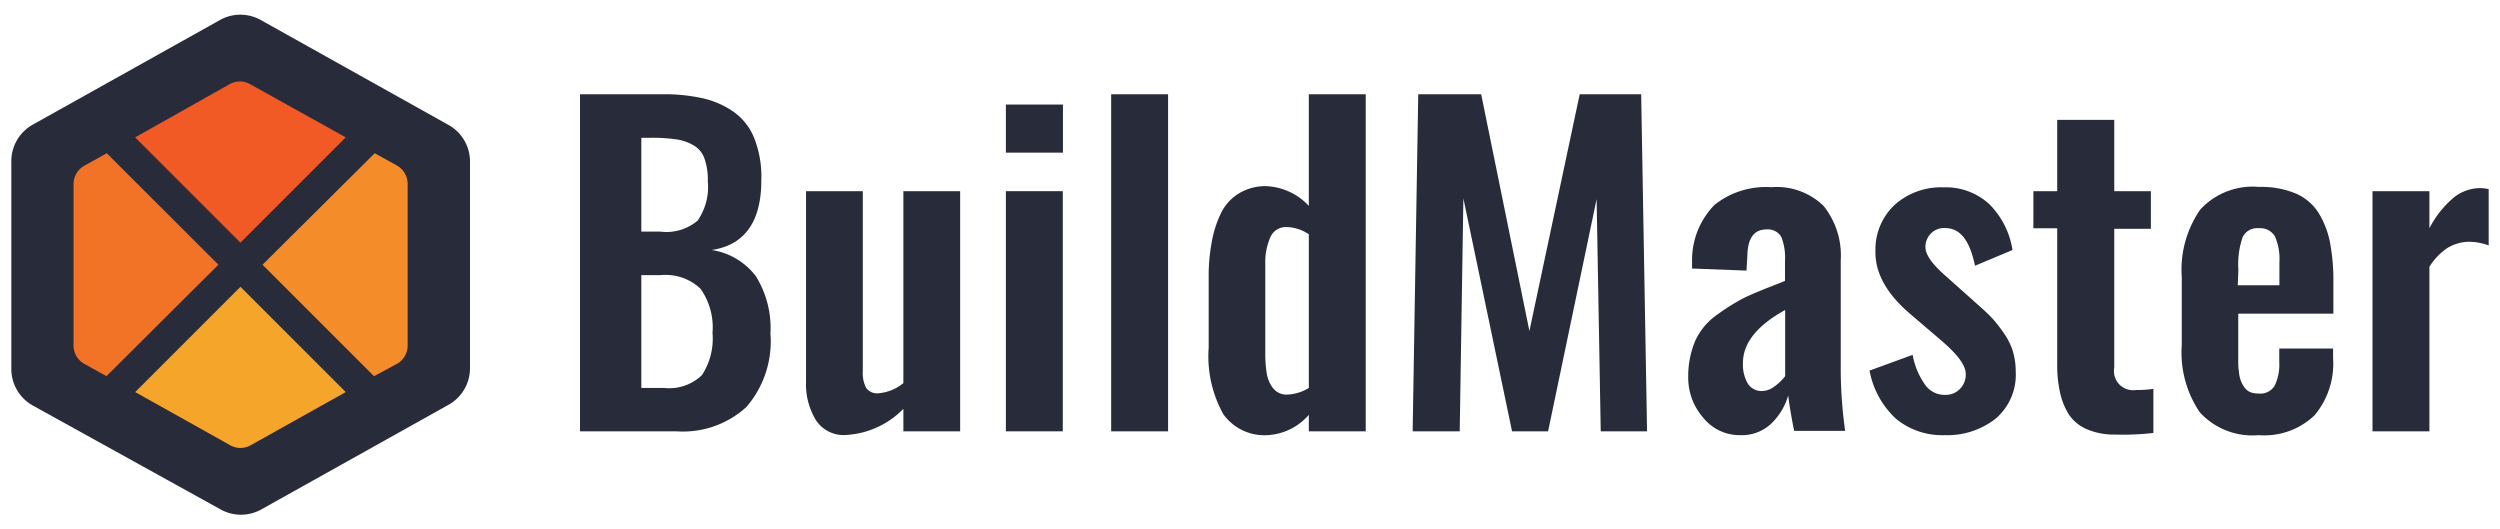 <svg id="Layer_1" data-name="Layer 1" xmlns="http://www.w3.org/2000/svg" viewBox="0 0 170 36"><defs><style>.cls-1{fill:#282b3a;}.cls-2{fill:#f37326;}.cls-3{fill:#f15a24;}.cls-4{fill:#f48c29;}.cls-5{fill:#f6a52b;}</style></defs><title>buildmaster</title><path class="cls-1" d="M30.47,8.48,17.73,1.36a2.84,2.84,0,0,0-2.77,0L2.22,8.48A2.85,2.85,0,0,0,.77,11v14.1a2.85,2.85,0,0,0,1.45,2.47L15,34.64a2.84,2.84,0,0,0,2.77,0l12.74-7.12a2.85,2.85,0,0,0,1.45-2.47V11A2.85,2.85,0,0,0,30.47,8.48Z"/><path class="cls-2" d="M7.26,10.42l-1.51.84A1.43,1.43,0,0,0,5,12.5v11a1.43,1.43,0,0,0,.73,1.24l1.51.84L14.85,18Z"/><path class="cls-3" d="M17,5.72a1.41,1.41,0,0,0-1.38,0L9.19,9.34l7.16,7.16,7.16-7.16Z"/><path class="cls-4" d="M27,11.26l-1.52-.84L17.85,18l7.58,7.58L27,24.74a1.44,1.44,0,0,0,.72-1.24v-11A1.44,1.44,0,0,0,27,11.26Z"/><path class="cls-5" d="M16.35,19.5,9.19,26.66l6.47,3.62a1.41,1.41,0,0,0,1.38,0l6.47-3.62Z"/><path class="cls-1" d="M39.44,29.33V6.41h5.61a11.94,11.94,0,0,1,2.77.28,5.9,5.9,0,0,1,2.1.94,4,4,0,0,1,1.39,1.82,7.17,7.17,0,0,1,.46,2.81c0,2.82-1.14,4.41-3.38,4.74a4.65,4.65,0,0,1,3,1.77,6.66,6.66,0,0,1,1,3.91,6.82,6.82,0,0,1-1.64,5A6.4,6.4,0,0,1,46,29.33Zm4.17-13.58h1.3A3.28,3.28,0,0,0,47.44,15a4,4,0,0,0,.69-2.66,4.34,4.34,0,0,0-.23-1.57,1.65,1.65,0,0,0-.76-.9,3.21,3.21,0,0,0-1.2-.4,11.69,11.69,0,0,0-1.75-.1h-.58Zm0,10.63h1.54a3.21,3.21,0,0,0,2.58-.87,4.52,4.52,0,0,0,.72-2.87,4.55,4.55,0,0,0-.81-3,3.44,3.44,0,0,0-2.72-.93H43.61Z"/><path class="cls-1" d="M57.49,29.58a2.24,2.24,0,0,1-2-1A4.67,4.67,0,0,1,54.81,26V13h3.86V25.25a2.2,2.2,0,0,0,.23,1.13.92.92,0,0,0,.87.36,3.09,3.09,0,0,0,1.66-.69V13h3.86V29.33H61.43V27.8A5.9,5.9,0,0,1,57.49,29.58Z"/><path class="cls-1" d="M68.4,10.38V7.11h3.88v3.27Zm0,18.95V13h3.87V29.33Z"/><path class="cls-1" d="M75.56,29.33V6.41h3.87V29.33Z"/><path class="cls-1" d="M86.19,29.59a3.43,3.43,0,0,1-3-1.42,8.07,8.07,0,0,1-1-4.52V18.89a12.44,12.44,0,0,1,.2-2.38,7.43,7.43,0,0,1,.63-2,3.19,3.19,0,0,1,1.23-1.36,3.44,3.44,0,0,1,1.88-.49A4.2,4.2,0,0,1,89,14V6.41h3.87V29.33H89V28.21A4,4,0,0,1,86.19,29.59Zm1.36-2.76A3,3,0,0,0,89,26.38V15.93a2.83,2.83,0,0,0-1.51-.49,1.15,1.15,0,0,0-1.11.7,4.25,4.25,0,0,0-.34,1.8v6a8.4,8.4,0,0,0,.1,1.46,2.19,2.19,0,0,0,.43,1A1.15,1.15,0,0,0,87.55,26.83Z"/><path class="cls-1" d="M96.06,29.33l.38-22.92h4.28L104,22.51l3.42-16.1h4.18L112,29.33h-3.15l-.28-15.79-3.3,15.79h-2.45L99.51,13.49l-.25,15.84Z"/><path class="cls-1" d="M118.34,29.59a3.17,3.17,0,0,1-2.54-1.21,4.11,4.11,0,0,1-1-2.7,6.18,6.18,0,0,1,.47-2.49,4.38,4.38,0,0,1,1.54-1.82,13.72,13.72,0,0,1,1.78-1.11c.47-.23,1.19-.53,2.17-.91l.62-.25V17.73a3.84,3.84,0,0,0-.25-1.62,1.06,1.06,0,0,0-1-.51c-.86,0-1.29.6-1.31,1.8l-.06,1-3.7-.14V18c0-.15,0-.24,0-.29a5.36,5.36,0,0,1,1.53-3.78,5.6,5.6,0,0,1,3.85-1.2A4.56,4.56,0,0,1,124,14a5.38,5.38,0,0,1,1.17,3.71v7.48a30.83,30.83,0,0,0,.3,4.11H122c-.21-1.07-.34-1.87-.4-2.41a4.33,4.33,0,0,1-1.15,1.91A2.91,2.91,0,0,1,118.34,29.59Zm1.48-3a1.44,1.44,0,0,0,.87-.33,3.5,3.5,0,0,0,.7-.68v-4.5c-1.92,1.06-2.87,2.26-2.87,3.6a2.57,2.57,0,0,0,.33,1.4A1.1,1.1,0,0,0,119.82,26.59Z"/><path class="cls-1" d="M132.24,29.59a4.92,4.92,0,0,1-3.33-1.13,5.94,5.94,0,0,1-1.78-3.26l2.93-1.07a5,5,0,0,0,.86,2.05,1.61,1.61,0,0,0,1.38.67,1.32,1.32,0,0,0,1-.43,1.36,1.36,0,0,0,.37-1c0-.59-.58-1.33-1.62-2.23l-2.2-1.88c-1.58-1.36-2.36-2.78-2.32-4.27a4.15,4.15,0,0,1,1.33-3.13,4.72,4.72,0,0,1,3.3-1.17,4.36,4.36,0,0,1,3.13,1.16A5.63,5.63,0,0,1,136.85,17l-2.55,1.07c-.35-1.7-1-2.55-2-2.56a1.25,1.25,0,0,0-1,.37,1.29,1.29,0,0,0-.37.93c0,.5.45,1.15,1.37,1.95l2.24,2c.38.33.69.63.94.89a10.71,10.71,0,0,1,.78,1,4.5,4.5,0,0,1,.61,1.22,4.83,4.83,0,0,1,.2,1.4,3.93,3.93,0,0,1-1.38,3.21A5.32,5.32,0,0,1,132.24,29.59Z"/><path class="cls-1" d="M143.79,29.55a4.66,4.66,0,0,1-1.9-.37,2.79,2.79,0,0,1-1.21-1,4.72,4.72,0,0,1-.6-1.5,8.61,8.61,0,0,1-.19-1.94V15.52h-1.62V13h1.62V8.15h3.88V13h2.49v2.56h-2.49V25a1.3,1.3,0,0,0,1.48,1.52,7.16,7.16,0,0,0,1.18-.08v3A18,18,0,0,1,143.79,29.55Z"/><path class="cls-1" d="M153.59,29.59a4.84,4.84,0,0,1-4-1.55,7.22,7.22,0,0,1-1.23-4.57V18.84a7.19,7.19,0,0,1,1.25-4.58,4.84,4.84,0,0,1,4-1.55,6.16,6.16,0,0,1,2.46.43,3.47,3.47,0,0,1,1.57,1.3,6,6,0,0,1,.79,2,13.58,13.58,0,0,1,.24,2.75v2.14h-6.47v3.25c0,.19,0,.42.05.69a2,2,0,0,0,.37,1.07.94.94,0,0,0,.41.33,1.64,1.64,0,0,0,.58.09,1.12,1.12,0,0,0,1.07-.54,3.27,3.27,0,0,0,.31-1.59V23.7h3.66v.65a5.47,5.47,0,0,1-1.26,3.89A4.93,4.93,0,0,1,153.59,29.59ZM152.17,19.4H155V17.84a3.85,3.85,0,0,0-.31-1.78,1.17,1.17,0,0,0-1.1-.54,1.08,1.08,0,0,0-1.09.61,5.59,5.59,0,0,0-.29,2.21Z"/><path class="cls-1" d="M161.33,29.33V13h3.87v2.52a6.76,6.76,0,0,1,1.66-2.09,2.91,2.91,0,0,1,1.79-.64,3,3,0,0,1,.58.07v3.83a3.88,3.88,0,0,0-1.34-.25,2.9,2.9,0,0,0-1.46.42,4.21,4.21,0,0,0-1.23,1.28V29.33Z"/></svg>